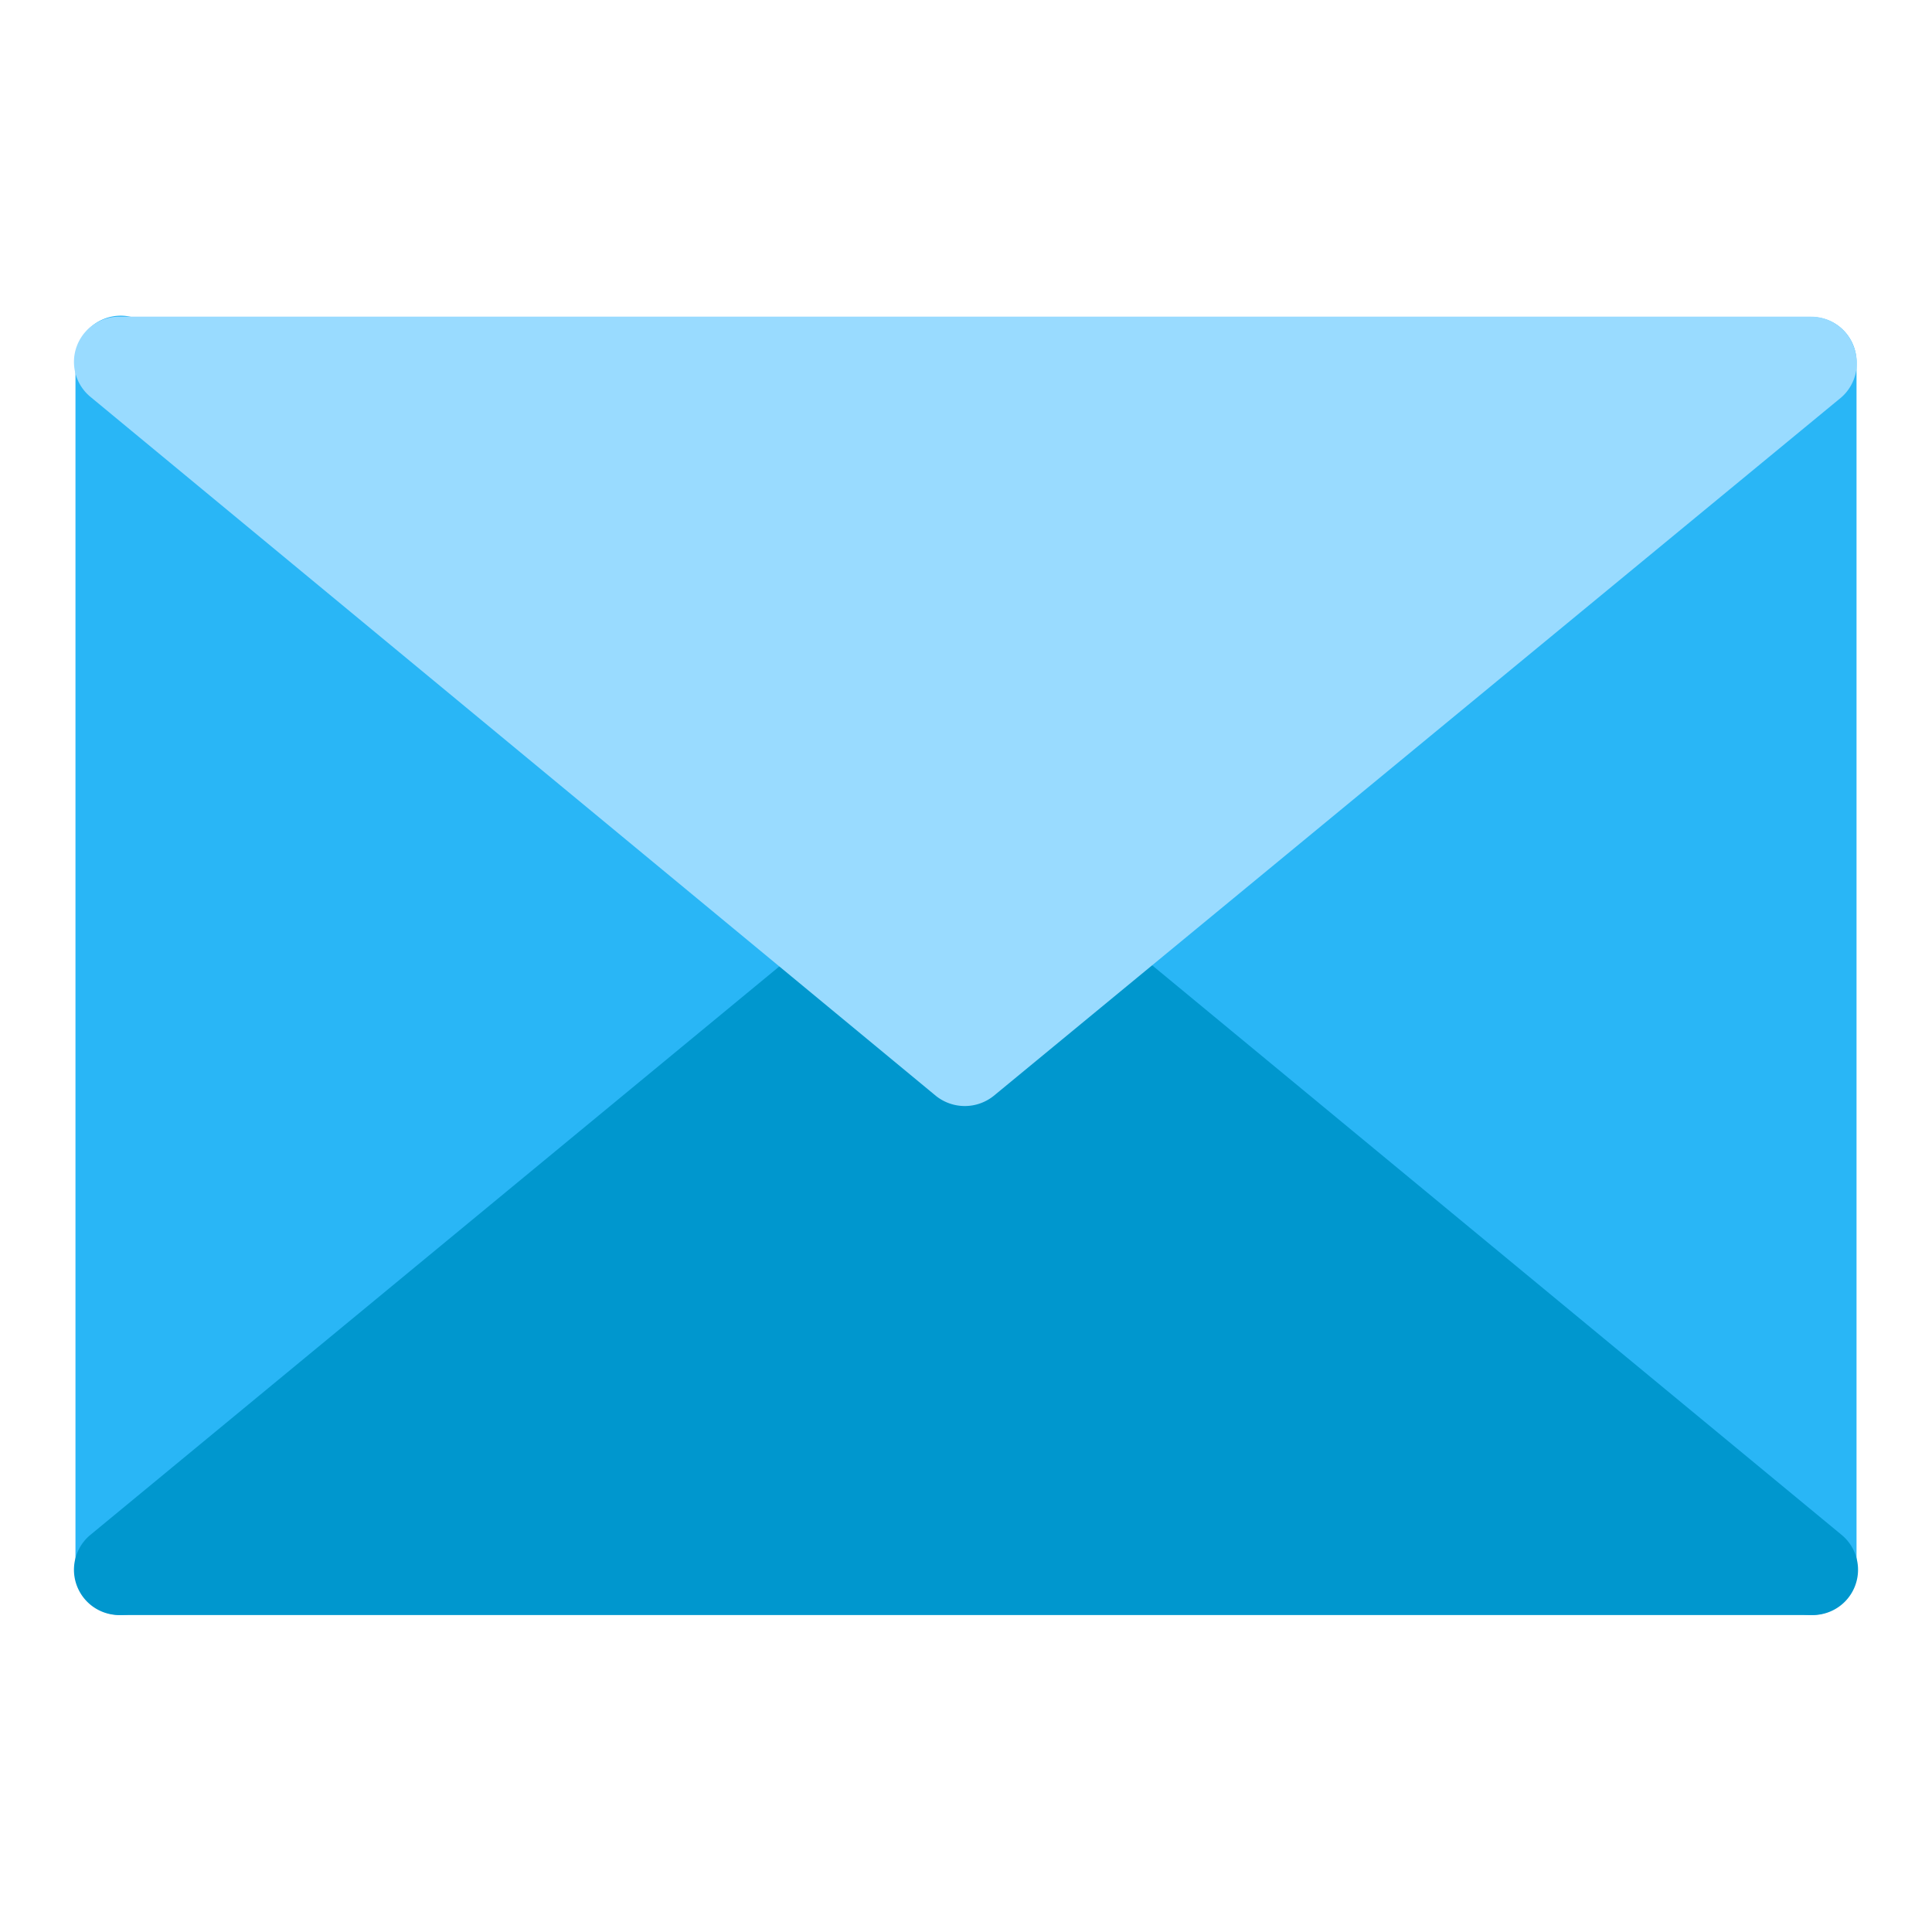 <!-- icon666.com - MILLIONS vector ICONS FREE --><svg viewBox="0 0 64 64" xmlns="http://www.w3.org/2000/svg"><g id="Layer_14" data-name="Layer 14"><path d="m5 10.84a1.5 1.5 0 0 0 -2.5 1.16v40a1.52 1.52 0 0 0 .86 1.36 1.53 1.53 0 0 0 1.6-.2l24.2-20a1.52 1.52 0 0 0 0-2.32z" fill="#29b6f6"></path><path d="m60.64 10.64a1.53 1.53 0 0 0 -1.6.2l-24.2 20a1.52 1.52 0 0 0 0 2.32l24.2 20a1.53 1.53 0 0 0 1.6.2 1.5 1.5 0 0 0 .86-1.36v-40a1.5 1.5 0 0 0 -.86-1.36z" fill="#29b6f6"></path><path d="m61 50.84-24.21-20a1.52 1.52 0 0 0 -1.91 0l-2.88 2.35-2.84-2.35a1.53 1.53 0 0 0 -1.92 0l-24.24 20a1.5 1.5 0 0 0 1 2.66h56a1.5 1.5 0 0 0 1-2.66z" fill="#0097ce"></path><path d="m61.41 11.49a1.5 1.5 0 0 0 -1.41-1h-56a1.5 1.5 0 0 0 -1 2.66l28 23.15a1.53 1.53 0 0 0 1.92 0l28.08-23.14a1.51 1.51 0 0 0 .41-1.67z" fill="#99dbff"></path></g></svg>